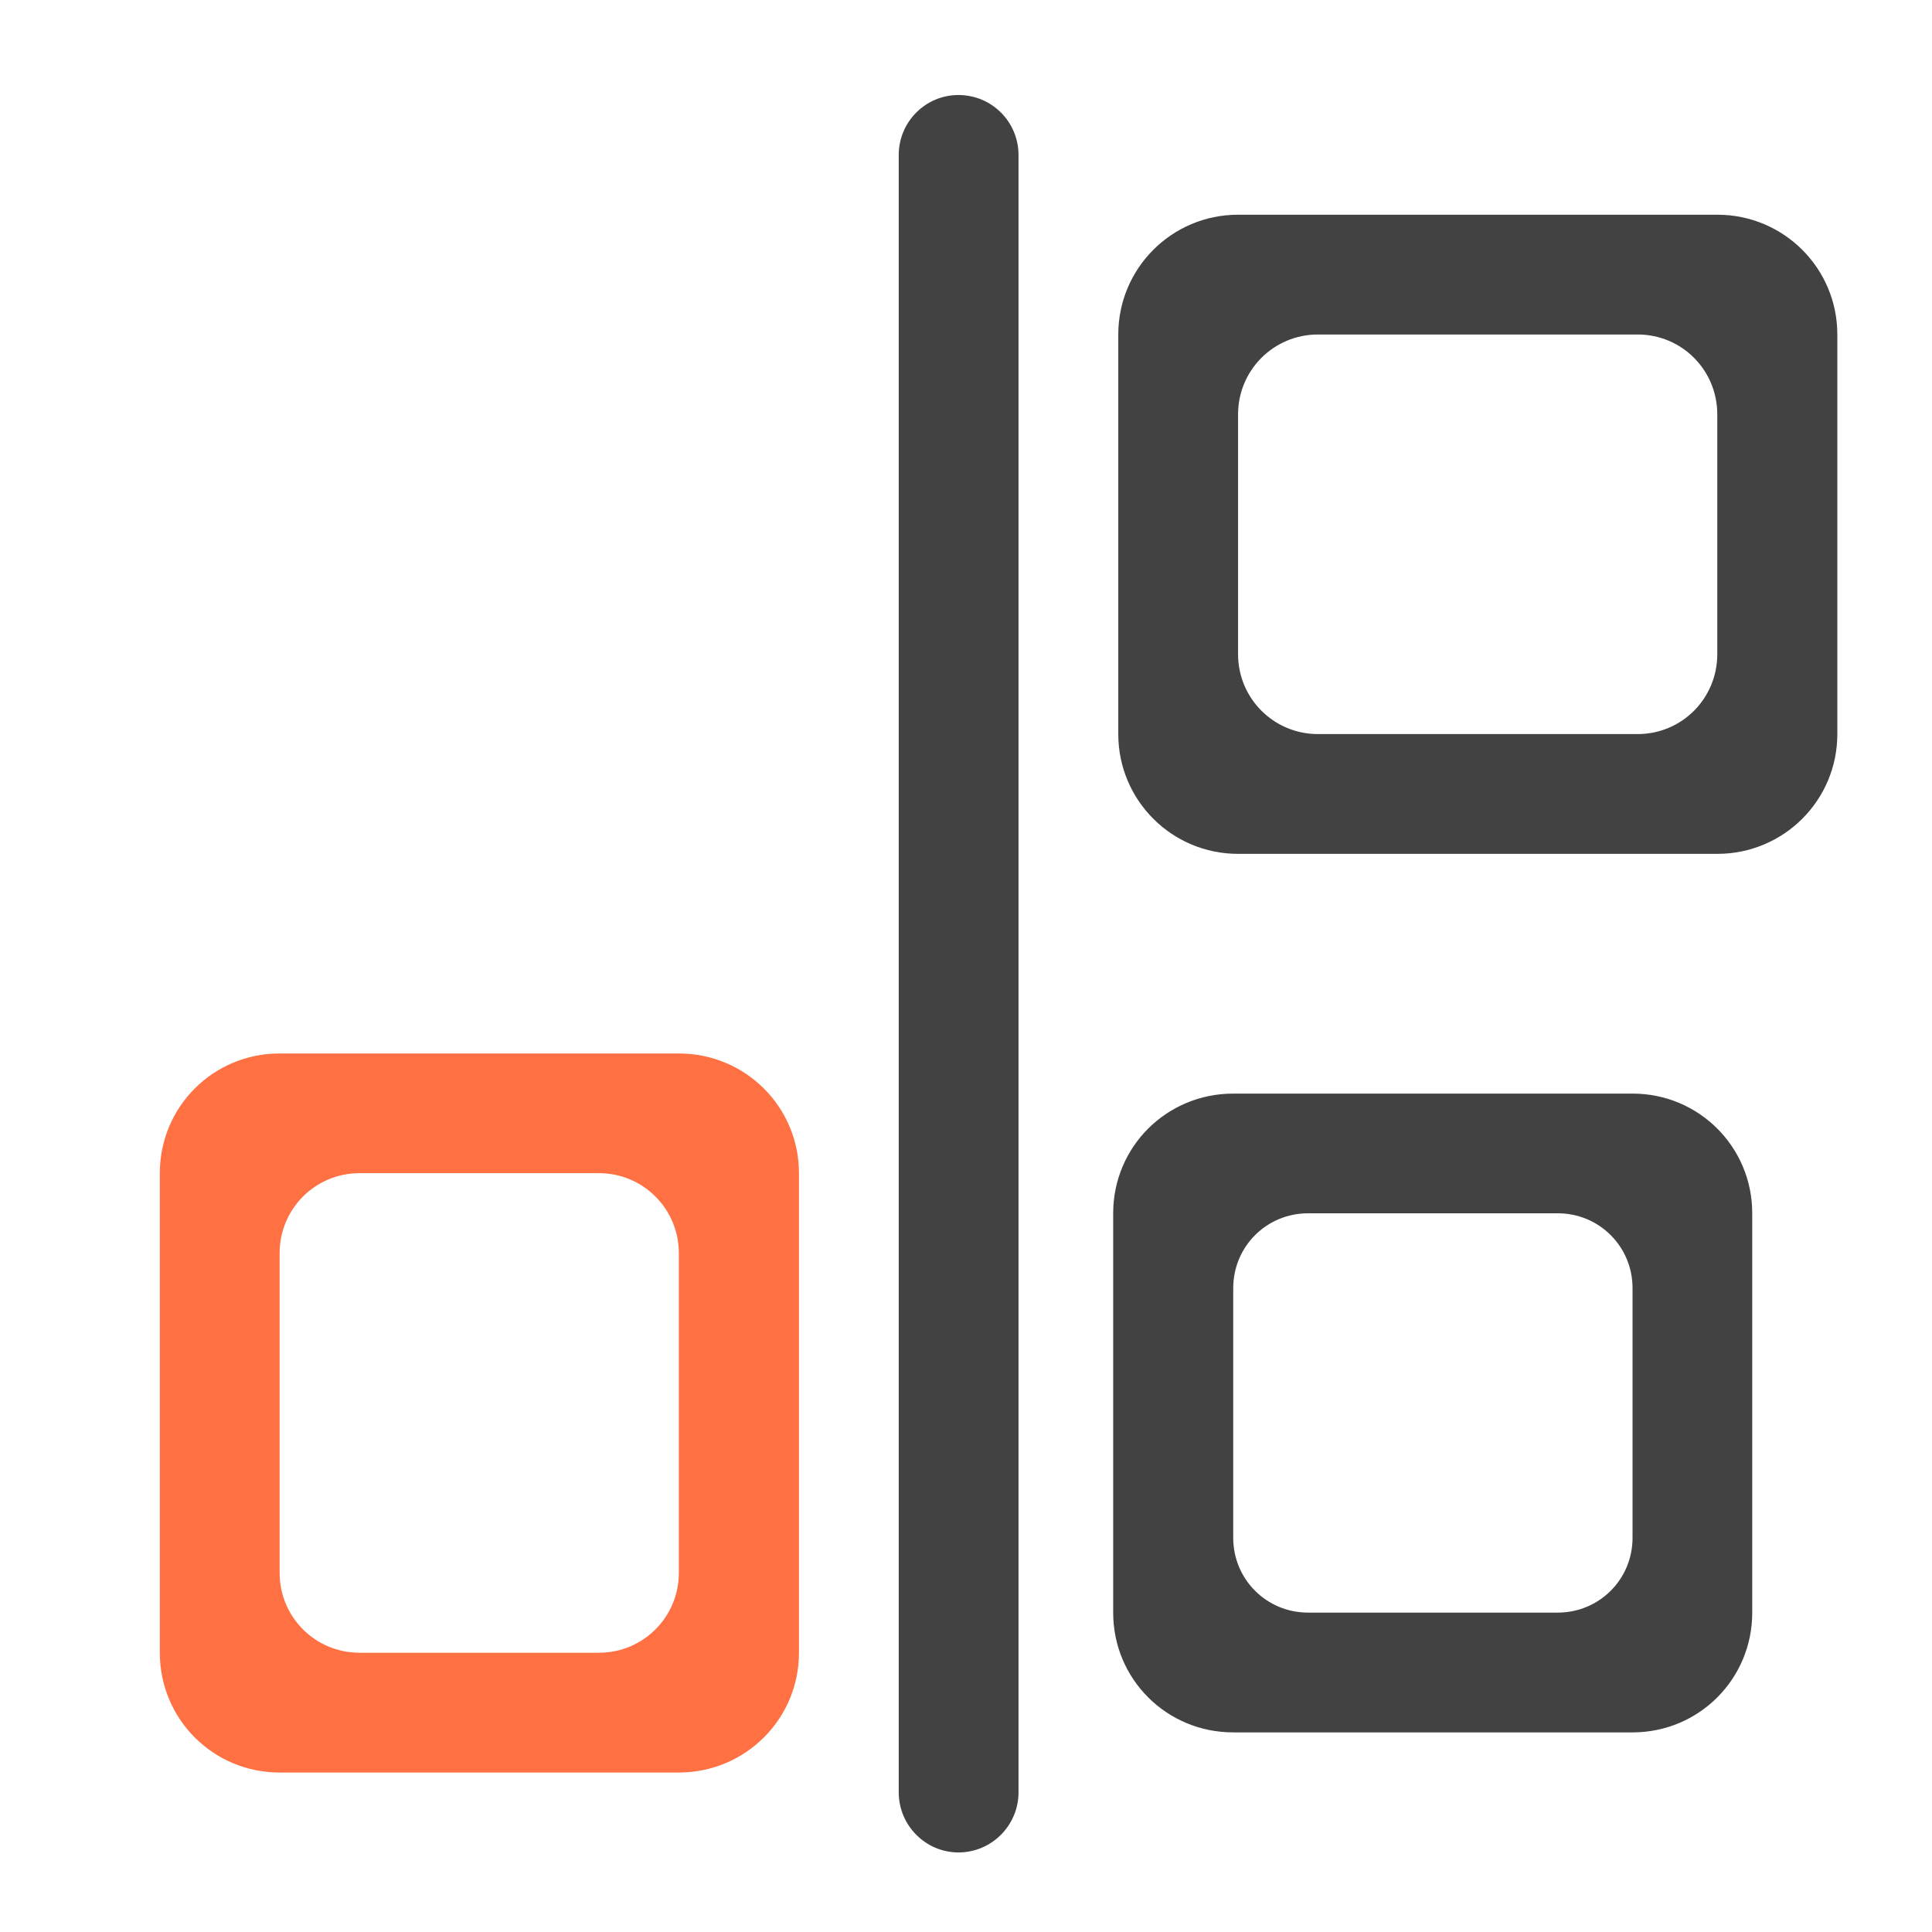 <?xml version="1.0" encoding="UTF-8"?>
<svg xmlns="http://www.w3.org/2000/svg" xmlns:xlink="http://www.w3.org/1999/xlink" width="22pt" height="22pt" viewBox="0 0 22 22" version="1.1">
<g id="surface1">
<path style=" stroke:none;fill-rule:nonzero;fill:rgb(25.882%,25.882%,25.882%);fill-opacity:1;" d="M 10.234 1.766 L 10.234 20.41 C 10.234 20.785 10.539 21.094 10.914 21.094 C 11.293 21.094 11.598 20.785 11.598 20.41 L 11.598 1.766 C 11.598 1.387 11.293 1.082 10.914 1.082 C 10.539 1.082 10.234 1.387 10.234 1.766 Z M 10.234 1.766 "/>
<path style=" stroke:none;fill-rule:nonzero;fill:rgb(25.882%,25.882%,25.882%);fill-opacity:1;" d="M 20.922 3.809 C 20.922 3.055 20.312 2.445 19.555 2.445 L 14.098 2.445 C 13.344 2.445 12.734 3.055 12.734 3.809 L 12.734 8.359 C 12.734 9.113 13.344 9.723 14.098 9.723 L 19.555 9.723 C 20.312 9.723 20.922 9.113 20.922 8.359 Z M 19.555 4.719 L 19.555 7.449 C 19.555 7.953 19.152 8.359 18.648 8.359 L 15.008 8.359 C 14.504 8.359 14.098 7.953 14.098 7.449 L 14.098 4.719 C 14.098 4.215 14.504 3.809 15.008 3.809 L 18.648 3.809 C 19.152 3.809 19.555 4.215 19.555 4.719 Z M 19.555 4.719 "/>
<path style=" stroke:none;fill-rule:nonzero;fill:rgb(25.882%,25.882%,25.882%);fill-opacity:1;" d="M 18.59 12.453 C 19.344 12.453 19.953 13.059 19.953 13.816 L 19.953 18.363 C 19.953 19.121 19.344 19.727 18.59 19.727 L 14.043 19.727 C 13.285 19.727 12.676 19.121 12.676 18.363 L 12.676 13.816 C 12.676 13.059 13.285 12.453 14.043 12.453 Z M 17.738 13.816 L 14.895 13.816 C 14.422 13.816 14.043 14.195 14.043 14.668 L 14.043 17.512 C 14.043 17.984 14.422 18.363 14.895 18.363 L 17.738 18.363 C 18.211 18.363 18.59 17.984 18.59 17.512 L 18.59 14.668 C 18.59 14.195 18.211 13.816 17.738 13.816 Z M 17.738 13.816 "/>
<path style=" stroke:none;fill-rule:nonzero;fill:rgb(100%,43.922%,26.275%);fill-opacity:1;" d="M 1.82 13.359 C 1.82 12.605 2.426 11.996 3.184 11.996 L 7.73 11.996 C 8.488 11.996 9.098 12.605 9.098 13.359 L 9.098 18.82 C 9.098 19.574 8.488 20.184 7.73 20.184 L 3.184 20.184 C 2.426 20.184 1.82 19.574 1.82 18.82 Z M 3.184 14.27 L 3.184 17.91 C 3.184 18.414 3.59 18.82 4.094 18.82 L 6.82 18.82 C 7.324 18.82 7.73 18.414 7.73 17.91 L 7.73 14.27 C 7.73 13.766 7.324 13.359 6.82 13.359 L 4.094 13.359 C 3.59 13.359 3.184 13.766 3.184 14.27 Z M 3.184 14.27 "/>
</g>
</svg>
